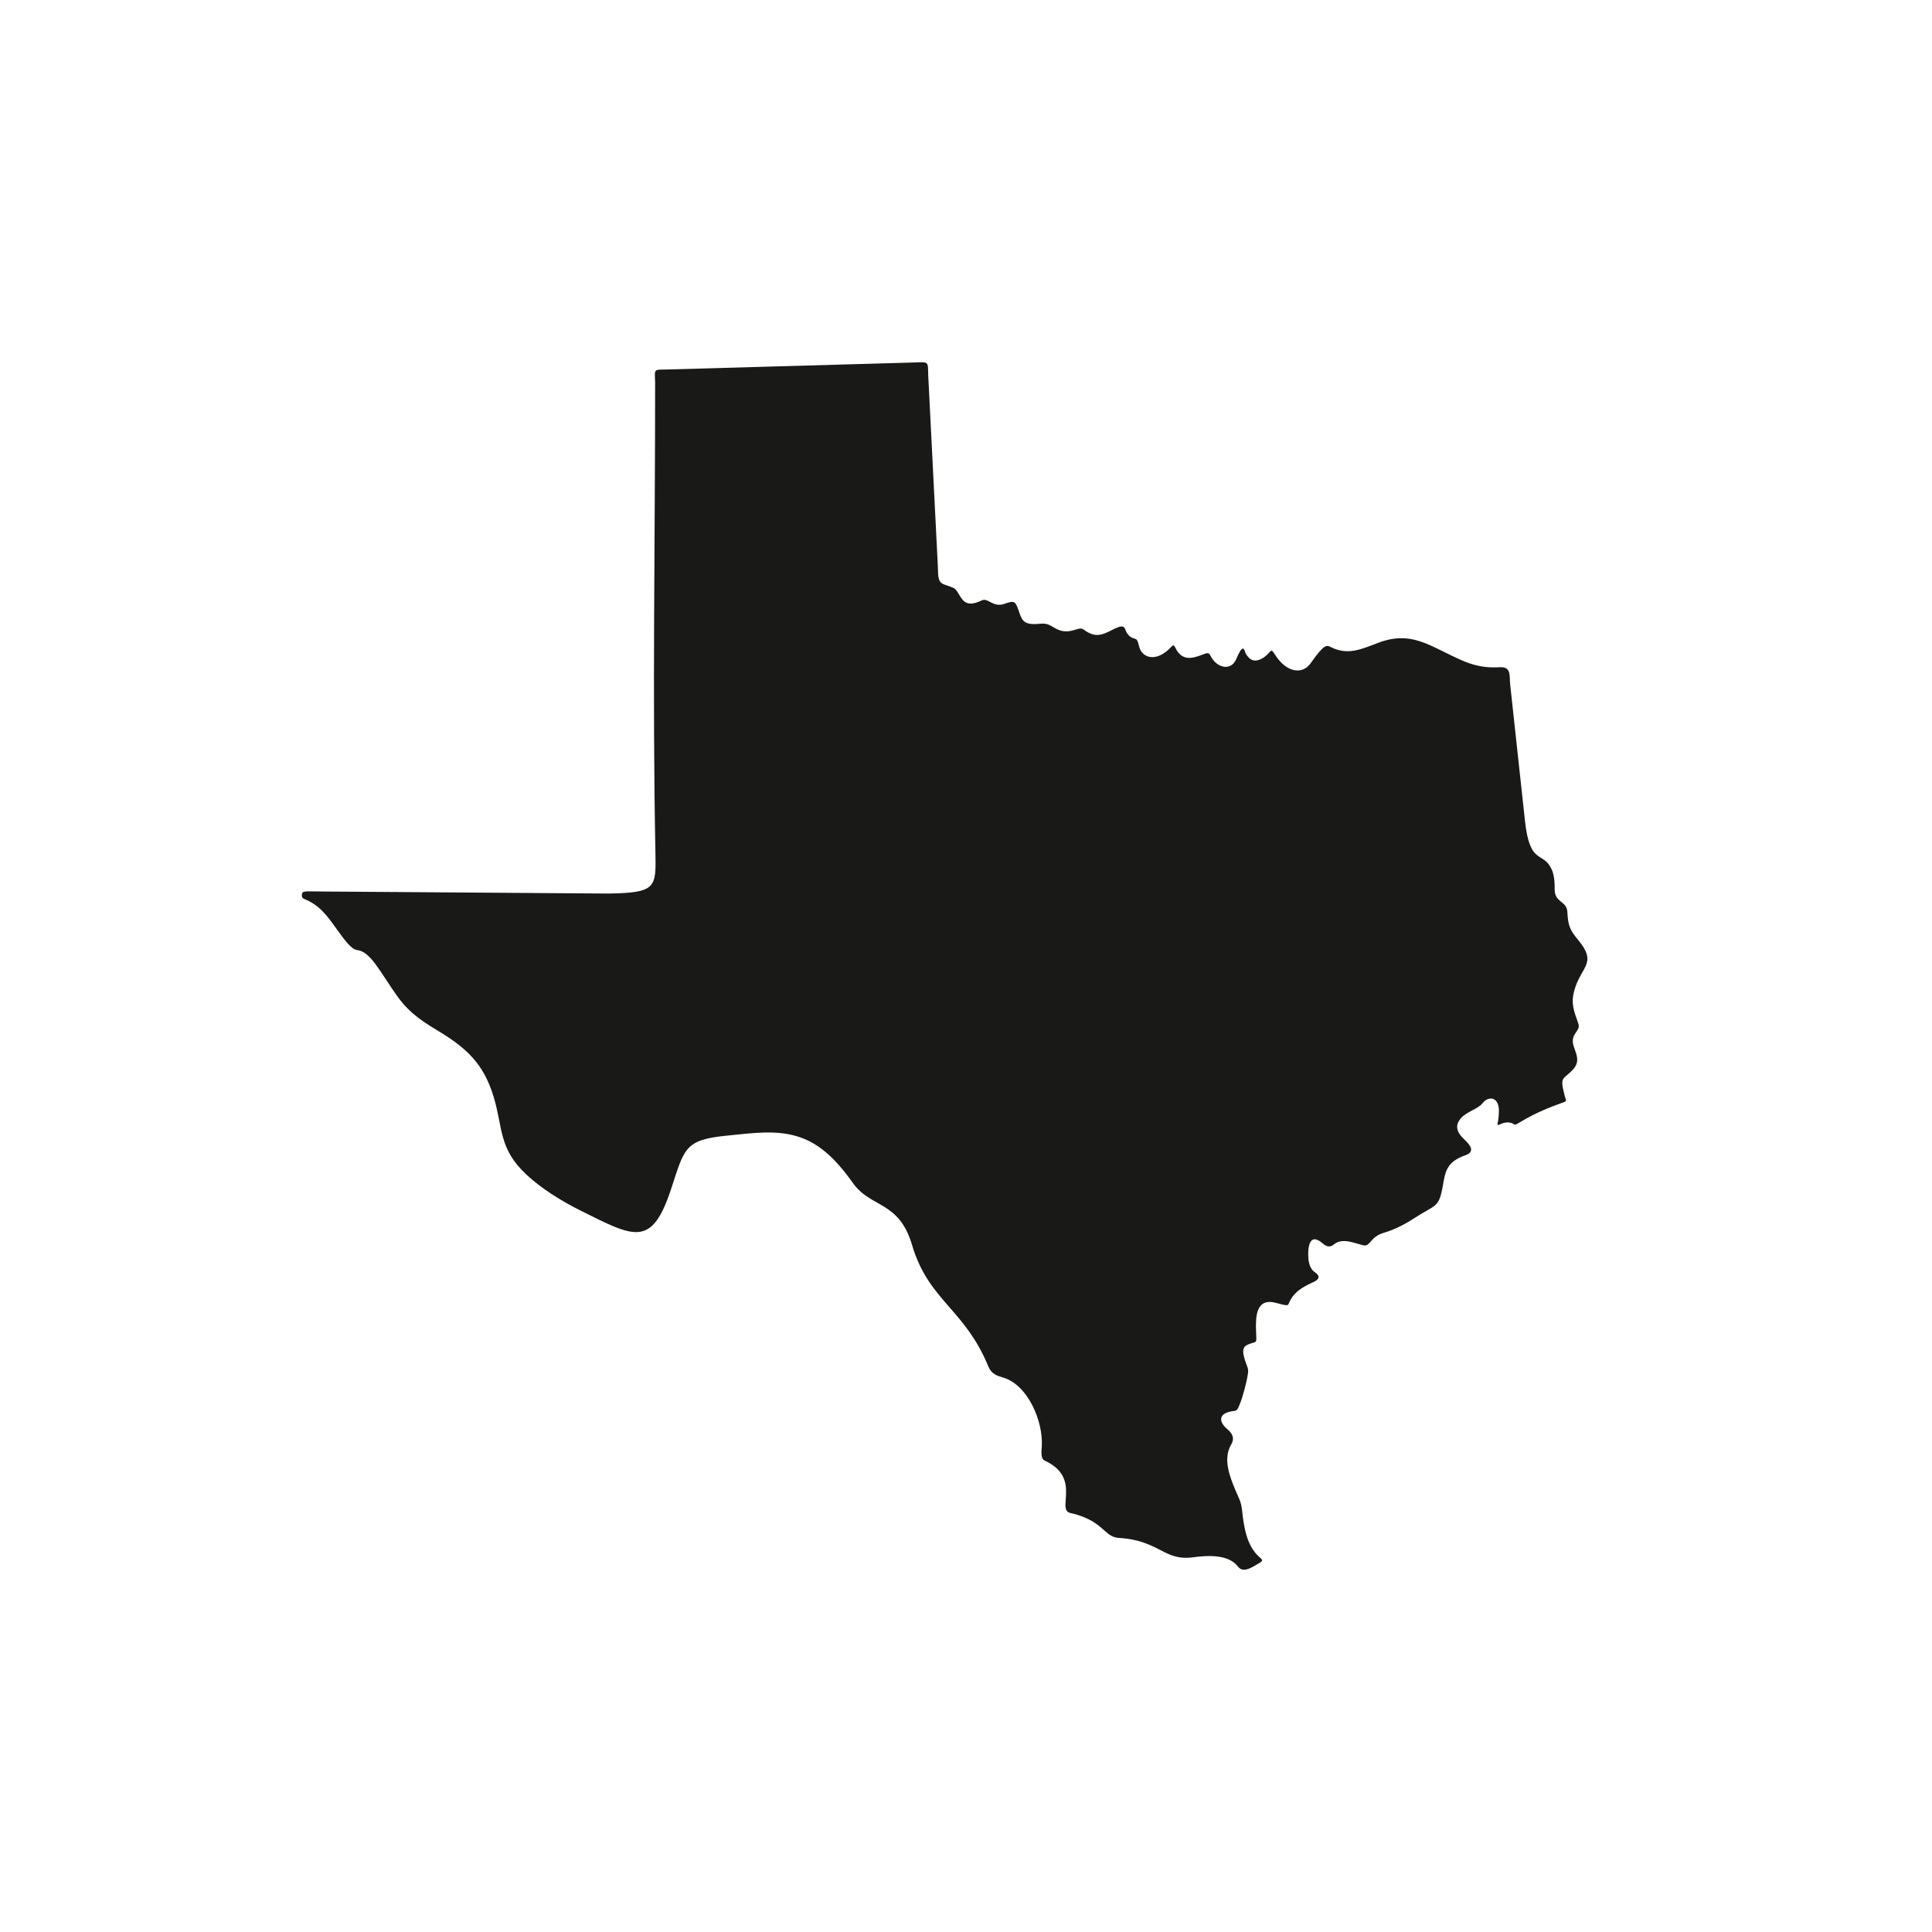 <svg width="64" height="64" viewBox="0 0 32 32" fill="none" xmlns="http://www.w3.org/2000/svg">
<path d="M23.438 20.169C23.778 19.948 23.833 20.013 23.898 19.639C23.939 19.396 23.966 19.242 24.273 19.134C24.438 19.076 24.353 18.965 24.252 18.871C24.104 18.734 24.111 18.625 24.193 18.526C24.286 18.414 24.478 18.369 24.552 18.277C24.584 18.236 24.616 18.213 24.647 18.203C24.761 18.168 24.816 18.26 24.825 18.358C24.832 18.441 24.813 18.569 24.813 18.57C24.784 18.675 24.827 18.623 24.898 18.602C24.93 18.593 24.961 18.589 24.993 18.592C25.112 18.604 25.046 18.666 25.17 18.591C25.452 18.419 25.701 18.329 25.883 18.263C25.967 18.233 25.936 18.228 25.915 18.145C25.828 17.808 25.893 17.895 26.061 17.706C26.134 17.623 26.142 17.54 26.091 17.405C26.054 17.303 26.021 17.216 26.093 17.114C26.166 17.012 26.161 17.001 26.119 16.886C26.04 16.672 26.022 16.552 26.097 16.337C26.215 16.003 26.44 15.937 26.152 15.585C26 15.4 25.973 15.34 25.96 15.102C25.951 14.92 25.748 14.953 25.75 14.728C25.752 14.567 25.732 14.464 25.698 14.394C25.555 14.089 25.339 14.345 25.258 13.593L25.013 11.335C24.998 11.19 25.035 11.043 24.846 11.051C24.706 11.057 24.508 11.065 24.228 10.944C23.677 10.705 23.386 10.431 22.814 10.652C22.543 10.756 22.318 10.858 22.041 10.717C21.974 10.683 21.934 10.663 21.711 10.982C21.605 11.133 21.438 11.137 21.294 11.036C21.237 10.996 21.183 10.939 21.14 10.875C21.049 10.738 21.072 10.762 20.991 10.841C20.963 10.868 20.932 10.892 20.898 10.91C20.797 10.963 20.703 10.957 20.627 10.812C20.606 10.735 20.578 10.673 20.477 10.914C20.394 11.113 20.171 11.072 20.062 10.884C20.031 10.829 20.029 10.796 19.933 10.837C19.769 10.899 19.581 10.97 19.466 10.725C19.438 10.667 19.424 10.689 19.376 10.738C19.297 10.816 19.22 10.86 19.151 10.876C19.015 10.909 18.898 10.838 18.866 10.701C18.84 10.592 18.821 10.587 18.803 10.581C18.741 10.562 18.681 10.544 18.633 10.414C18.615 10.365 18.565 10.372 18.521 10.388C18.488 10.4 18.455 10.417 18.428 10.43C18.249 10.521 18.142 10.569 17.947 10.427C17.909 10.4 17.867 10.412 17.822 10.426C17.722 10.457 17.613 10.49 17.456 10.393C17.369 10.341 17.327 10.321 17.215 10.332C16.956 10.358 16.928 10.276 16.878 10.131C16.819 9.961 16.809 9.939 16.642 10C16.532 10.04 16.459 10.002 16.383 9.962C16.346 9.942 16.307 9.922 16.257 9.946C16.014 10.063 15.952 9.96 15.876 9.833C15.854 9.796 15.83 9.756 15.793 9.738C15.619 9.658 15.541 9.706 15.537 9.467C15.536 9.437 15.535 9.399 15.532 9.344L15.374 6.209C15.368 5.971 15.389 5.997 15.103 6.005L11.047 6.12C10.834 6.127 10.84 6.095 10.851 6.321C10.852 8.909 10.804 11.541 10.856 14.123C10.867 14.703 10.869 14.788 10.074 14.8L5.322 14.766C5.281 14.765 5.246 14.765 5.214 14.764C5.015 14.762 5.002 14.762 5 14.831C4.999 14.873 5.021 14.882 5.056 14.897C5.305 15 5.434 15.19 5.587 15.403C5.708 15.57 5.819 15.725 5.915 15.736C6.074 15.754 6.197 15.934 6.297 16.08C6.609 16.537 6.67 16.724 7.218 17.051C7.703 17.341 8.004 17.596 8.176 18.166C8.333 18.689 8.257 19.023 8.718 19.454C8.953 19.674 9.277 19.882 9.61 20.048C10.503 20.493 10.792 20.673 11.114 19.698C11.338 19.023 11.332 18.878 12.046 18.809C12.451 18.77 12.882 18.7 13.274 18.845C13.571 18.954 13.831 19.178 14.126 19.593C14.425 20.015 14.89 19.884 15.107 20.623C15.249 21.104 15.482 21.372 15.724 21.65C15.95 21.91 16.184 22.179 16.369 22.631C16.422 22.76 16.517 22.788 16.611 22.815C17.029 22.937 17.282 23.549 17.255 23.959C17.247 24.068 17.241 24.162 17.3 24.19C17.687 24.37 17.667 24.631 17.651 24.849C17.643 24.952 17.637 25.039 17.732 25.061C18.047 25.132 18.18 25.251 18.291 25.349C18.364 25.413 18.423 25.466 18.534 25.473C18.869 25.493 19.055 25.59 19.223 25.676C19.378 25.756 19.514 25.826 19.759 25.794C19.992 25.763 20.343 25.737 20.504 25.947C20.582 26.048 20.695 25.984 20.801 25.923C21.036 25.79 20.816 25.886 20.67 25.503C20.634 25.408 20.614 25.308 20.595 25.195C20.585 25.131 20.579 25.076 20.574 25.026C20.557 24.863 20.519 24.819 20.463 24.683C20.371 24.46 20.25 24.167 20.393 23.924C20.469 23.795 20.376 23.713 20.32 23.664C20.199 23.558 20.177 23.432 20.361 23.384C20.474 23.355 20.477 23.396 20.528 23.274C20.585 23.141 20.642 22.904 20.657 22.825C20.687 22.667 20.675 22.689 20.626 22.546C20.563 22.358 20.589 22.303 20.679 22.266C20.828 22.205 20.812 22.277 20.804 22.036C20.796 21.802 20.805 21.486 21.143 21.582C21.329 21.635 21.334 21.62 21.345 21.593C21.42 21.403 21.575 21.316 21.753 21.236C21.858 21.189 21.868 21.132 21.777 21.071C21.72 21.033 21.683 20.961 21.672 20.856C21.656 20.682 21.679 20.396 21.906 20.593C21.944 20.625 22.009 20.681 22.093 20.612C22.205 20.519 22.349 20.56 22.488 20.6C22.623 20.639 22.626 20.655 22.721 20.544C22.801 20.451 22.892 20.428 22.97 20.403C23.131 20.351 23.296 20.262 23.438 20.169Z" fill="#191917"/>
</svg>

